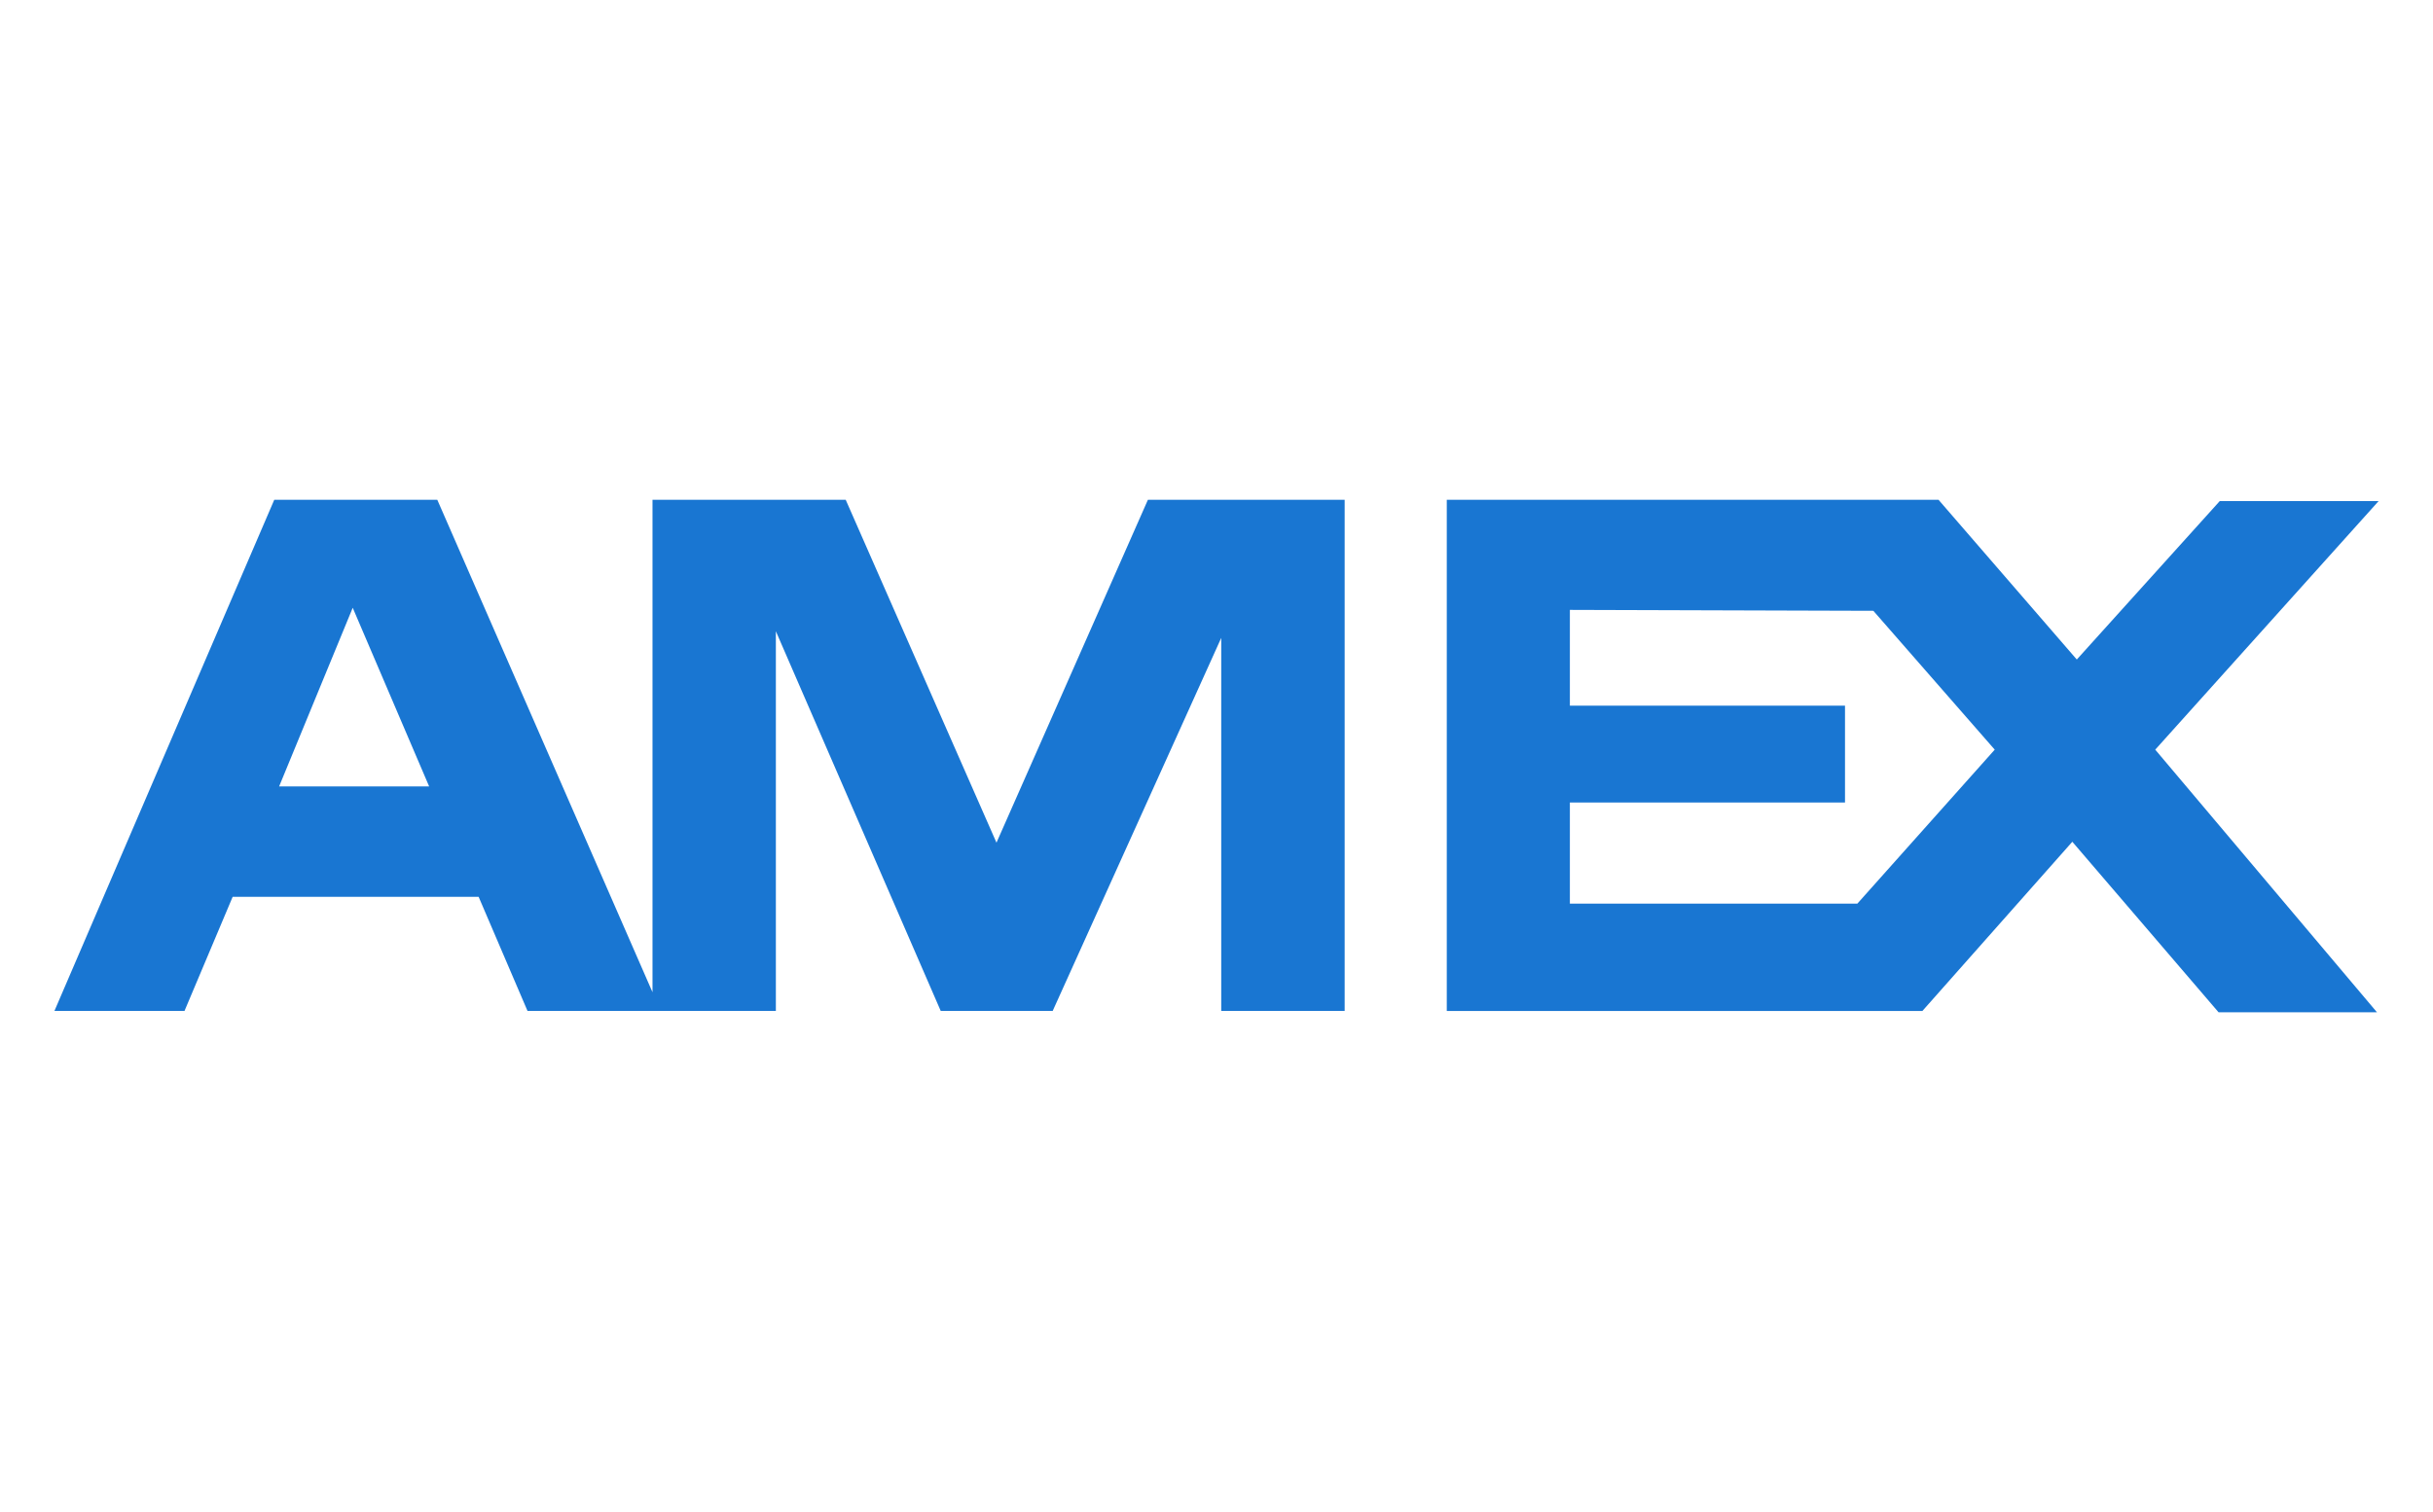 <svg width="37" height="23" viewBox="0 0 37 23" fill="none" xmlns="http://www.w3.org/2000/svg">
<g clip-path="url(#clip0)">
<path d="M17.457 7.602L15.154 12.818L12.861 7.602H9.923V15.093L6.65 7.602H4.171L0.828 15.377H2.806L3.538 13.642H7.279L8.022 15.377H11.799V9.602L14.306 15.377H16.009L18.572 9.703V15.377H20.449V7.602H17.457ZM4.245 11.962L5.364 9.245L6.526 11.962H4.245Z" fill="#1976D2"/>
<path d="M32.776 11.403L36.173 7.622H33.757L31.583 10.032L29.48 7.602H22.002V15.378H29.235L31.515 12.804L33.739 15.398H36.148L32.776 11.403ZM28.246 13.745H23.874V12.207H28.058V10.734H23.874V9.277L28.489 9.291L30.335 11.403L28.246 13.745Z" fill="#1976D2"/>
</g>
<defs>
<clipPath id="clip0">
<rect width="37" height="23" fill="white"/>
</clipPath>
</defs>
</svg>

